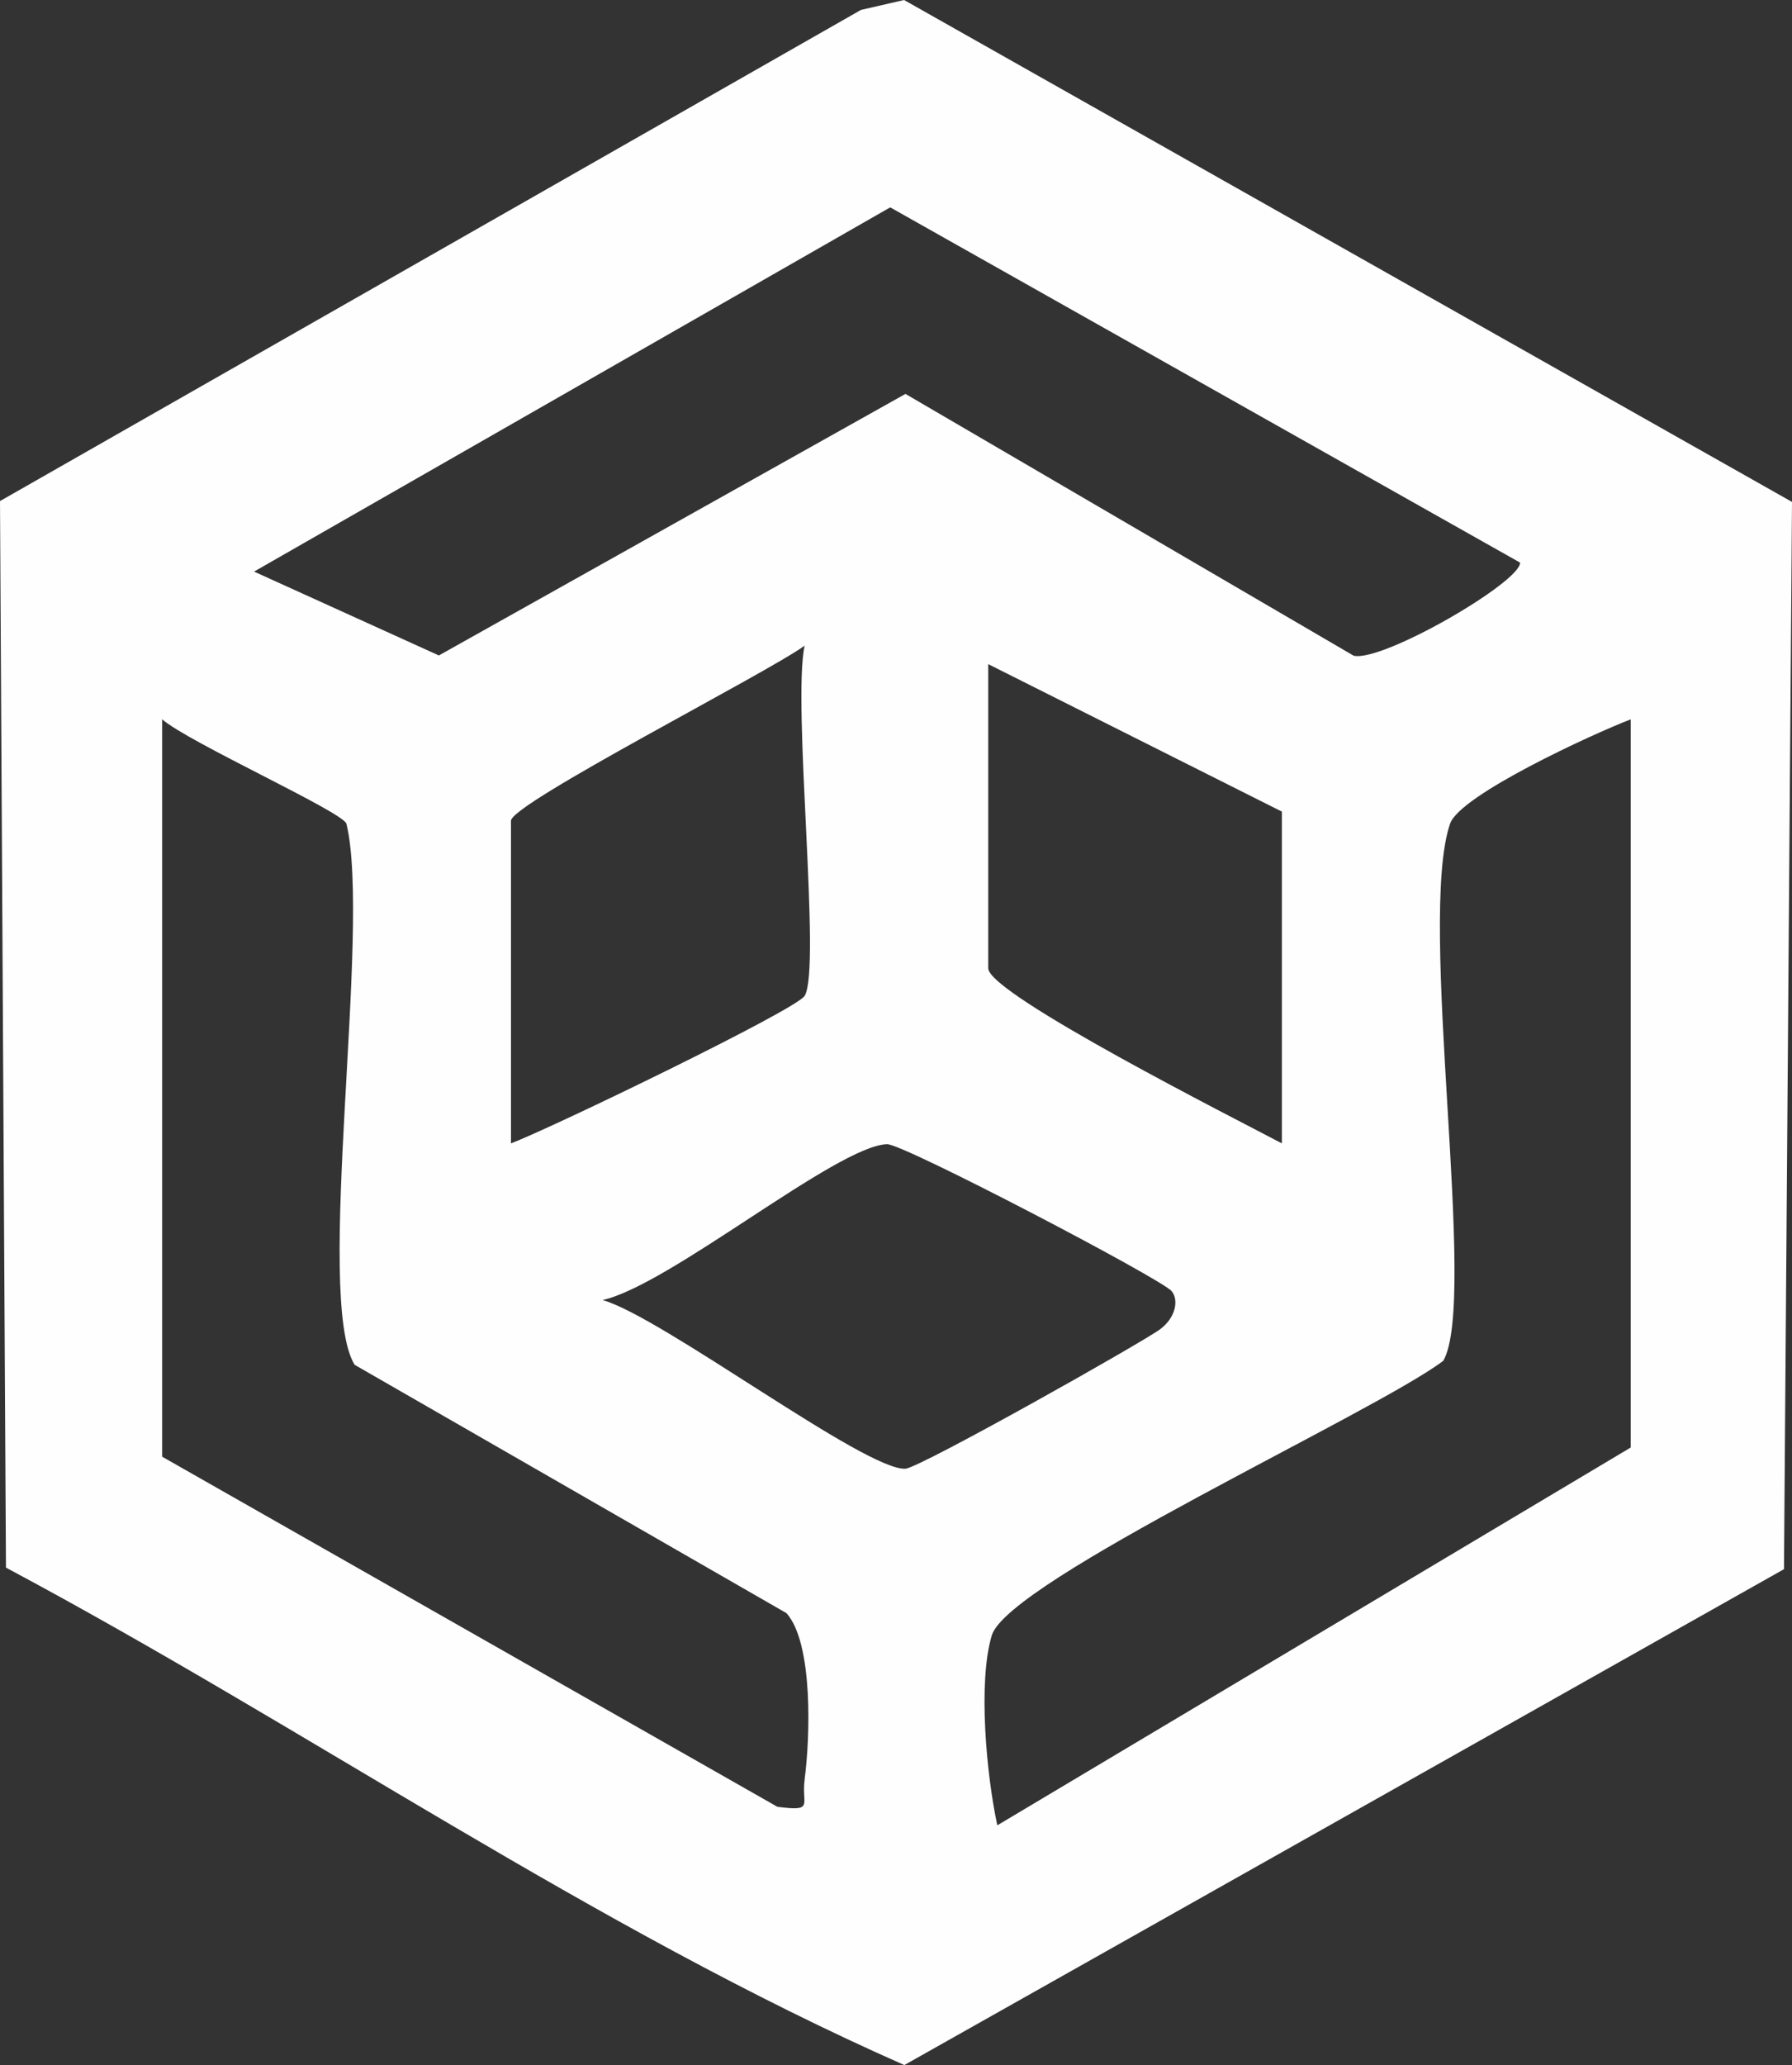 <?xml version="1.0" encoding="UTF-8"?><svg id="Layer_1" xmlns="http://www.w3.org/2000/svg" viewBox="0 0 252.51 290.8"><rect x="0" y="0" width="252.51" height="290.8" fill="#333333" stroke="none"/><defs><style>.cls-1{fill:#fefefe;}</style></defs><path class="cls-1" d="M127.39,0l-6.08,1.4L0,70.56l.84,150.19c42.45,22.64,82.77,50.72,126.59,70.05l123.95-69.83,1.13-150.29L127.39,0ZM125.44,29.2l88.76,50.03c.04,2.76-19.36,14.02-23.45,13.11l-63.16-36.87-65.75,36.83-26.04-11.81L125.44,29.2ZM180.63,114.28v46.73c-5.93-3.15-41.38-21.02-41.38-24.66v-42.83l41.38,20.77ZM113.38,140.24c-1.23,1.97-35.65,18.6-41.38,20.77v-45.43c0-2.42,36.15-20.84,41.38-24.66-1.77,8.16,2.37,45.52,0,49.32ZM113.38,250.62c-.48,3.58,1.45,4.49-3.84,3.81l-86.69-49.3v-103.84c3.57,3.17,25.58,13.1,25.97,14.72,3.54,14.76-4.58,66.84,1.15,76.18l60.85,34.97c3.79,4.23,3.34,17.62,2.55,23.45ZM84.91,183.07c9.48-2.11,32.99-21.7,40.08-21.95,2.25-.08,38.67,18.97,40.11,20.7.98,1.18.64,3.63-1.57,5.32-2.34,1.79-33.89,19.54-35.93,19.68-5.56.37-34.35-21.4-42.69-23.75ZM229.78,203.84l-89.25,53.2c-1.52-7.04-2.76-20.15-.78-26.74,2.31-7.71,54.02-31.41,63.62-38.67,4.95-8.54-3.71-62,.96-75.64,1.39-4.05,20.2-12.68,25.45-14.69v102.54Z"/></svg>